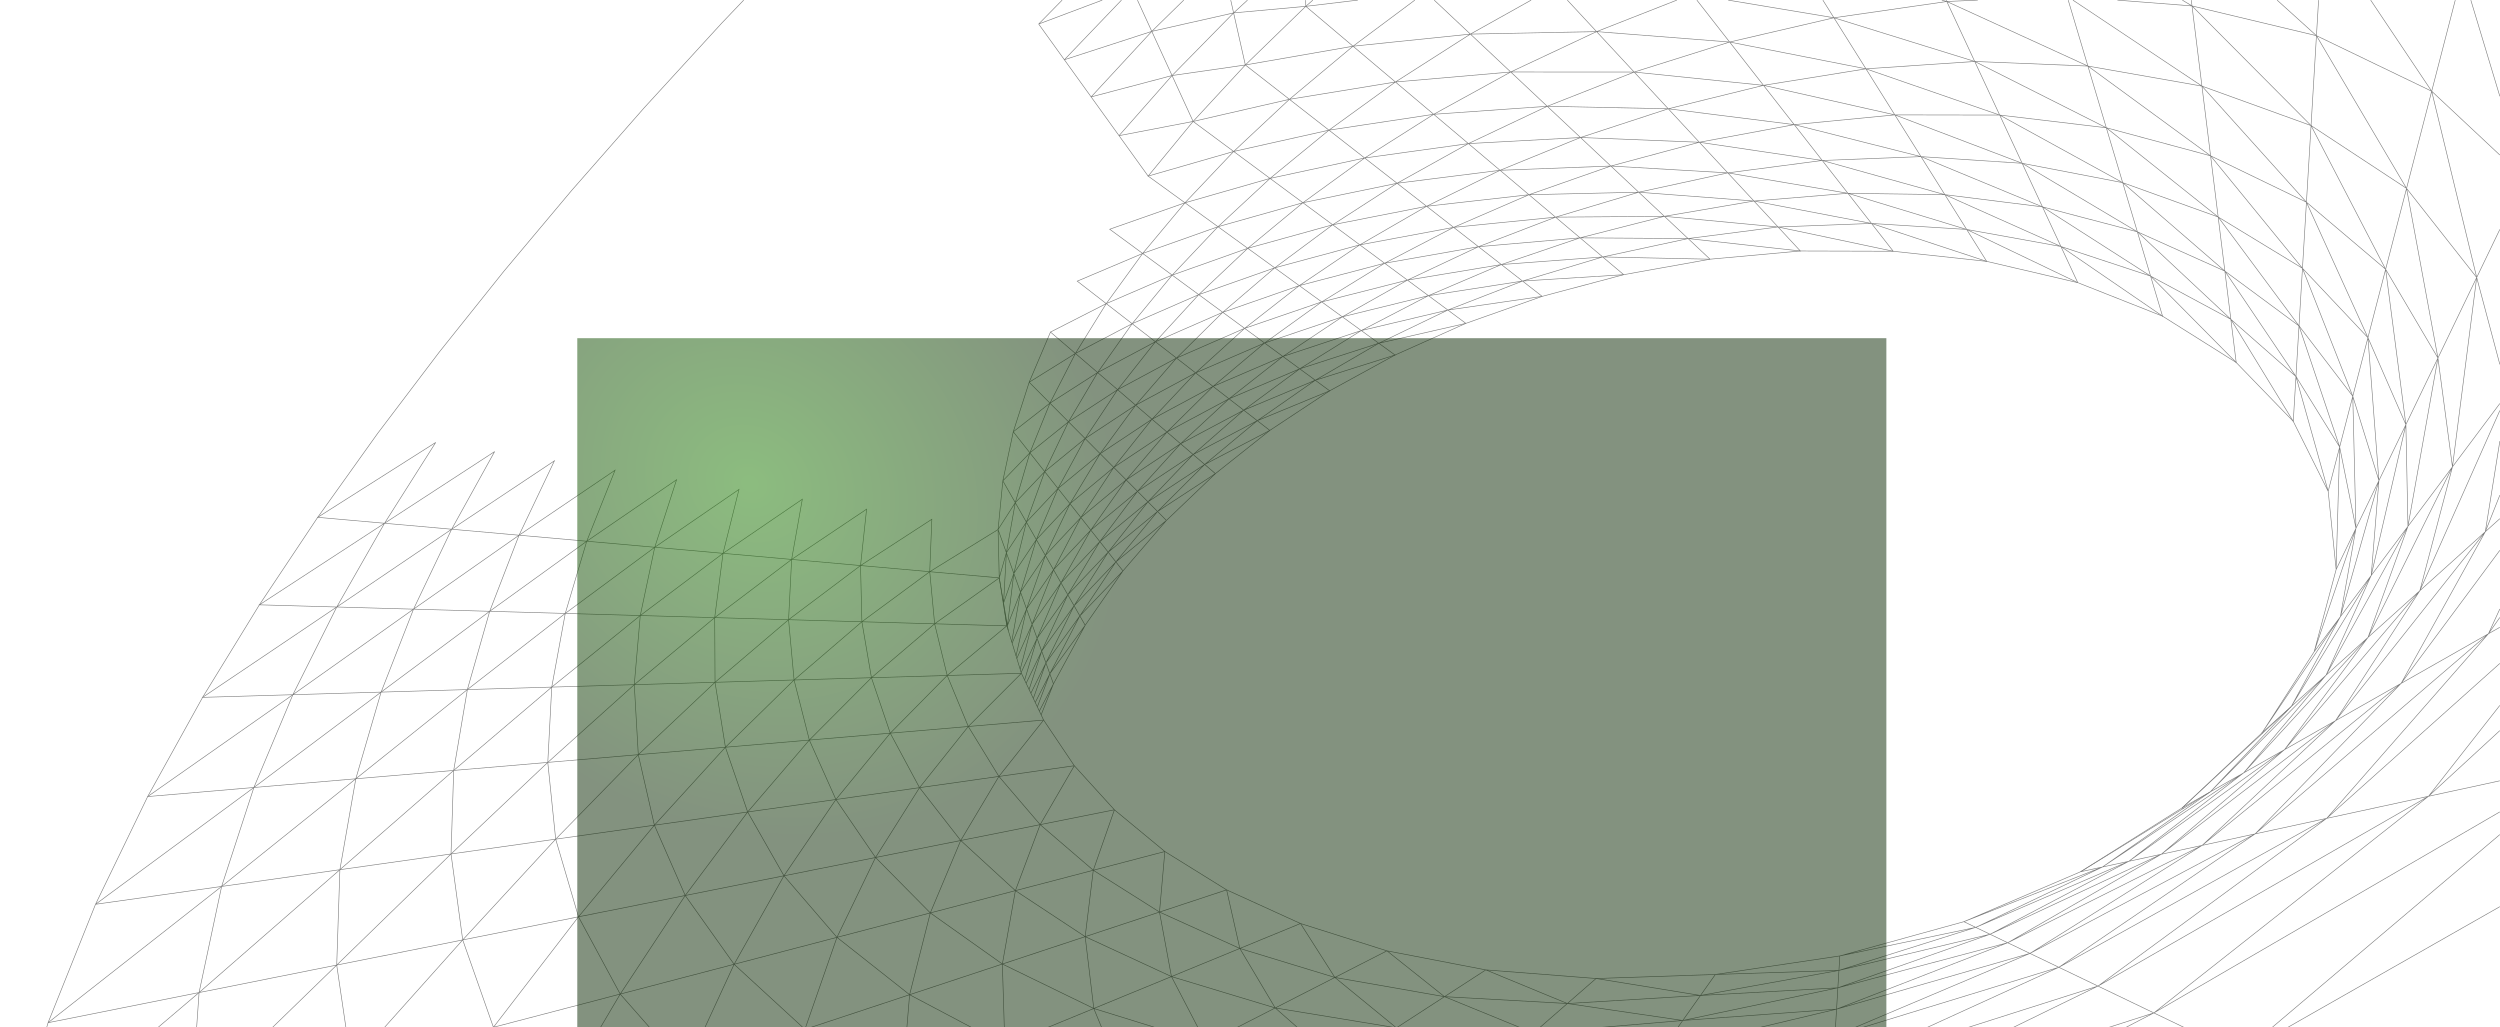 <svg width="2750" height="1130" viewBox="0 0 2750 1130" fill="none" xmlns="http://www.w3.org/2000/svg">
<g clip-path="url(#clip0_1981_8326)">
<path d="M373.868 956.674L496.129 939.366M373.868 956.674L499.065 847.473M373.868 956.674L391.392 856.665L279.277 866.237L243.778 975.091L52.891 1124.97M373.868 956.674L370.386 1061.58M496.129 939.366L611.246 923.071M496.129 939.366L508.983 1033.91M496.129 939.366L370.386 1061.58M499.071 847.468L496.135 939.366M243.778 975.087L391.392 856.661M243.778 975.087L373.874 956.669M243.778 975.087L105.079 994.72M243.778 975.087L218.977 1091.81M279.283 866.237L162.449 876.211L105.079 994.725M105.079 994.72L279.283 866.233M105.079 994.72L52.891 1124.96M1098.79 854.058L1181.75 842.312M1098.79 854.058L1144.18 907.095M1098.79 854.058L1056.8 924.542M1181.75 842.312L1144.18 907.095M1181.75 842.312L1225.85 890.791M1144.18 907.095L1225.85 890.791M1144.18 907.095L1056.8 924.542M1144.18 907.095L1202.62 957.275M1144.18 907.095L1116.94 979.706M1225.85 890.791L1281.35 936.67L1349.28 978.846L1363.8 1043.3M1098.78 854.058L1011.48 866.418L1056.79 924.542M1056.8 924.542L963.094 943.25M1056.8 924.542L1116.94 979.706M1056.8 924.542L1023.33 1004.2M919.49 879.439L1011.49 866.418L963.094 943.25M919.49 879.439L963.094 943.25M919.49 879.439L822.413 893.181M919.49 879.439L862.349 963.36M963.094 943.25L1023.34 1004.21M822.413 893.181L862.349 963.36M822.413 893.181L753.751 985.042M862.349 963.36L963.087 943.25M862.349 963.36L753.751 985.042M862.349 963.36L920.655 1031.08M822.419 893.181L719.832 907.701L753.757 985.042M753.751 985.042L807.519 1060.7M753.751 985.042L682.238 1093.48M611.246 923.071L719.826 907.701L636.335 1008.48M611.246 923.071L636.335 1008.48M611.246 923.071L508.989 1033.91M636.335 1008.48L753.751 985.038M636.335 1008.48L682.238 1093.48M508.989 1033.91L636.335 1008.49L542.752 1130M508.989 1033.91L370.386 1061.58M508.989 1033.91L542.752 1130M508.989 1033.91L386.493 1170.9M370.386 1061.58L218.977 1091.81M370.386 1061.58L386.493 1170.9M370.386 1061.58L210.248 1217.02M218.977 1091.81L373.874 956.674M218.977 1091.81L52.891 1124.97M218.977 1091.81L210.248 1217.02M218.977 1091.81L9.918 1269.46M52.891 1124.97L9.918 1269.46M1202.62 957.275L1225.85 890.786M1202.62 957.275L1281.35 936.666M1202.62 957.275L1275.45 1003.26M1116.94 979.706L1202.62 957.28L1193.68 1030.31M1116.94 979.706L1193.68 1030.31M1116.94 979.706L1102.61 1060.43M1023.33 1004.2L1116.94 979.701M1023.33 1004.2L920.655 1031.08M1023.33 1004.2L1102.6 1060.43M1023.33 1004.2L1000.56 1094.18M920.655 1031.08L963.087 943.246M920.655 1031.08L1000.56 1094.18M920.655 1031.08L885.414 1132.27M807.519 1060.7L862.349 963.365M807.519 1060.7L920.655 1031.08M807.519 1060.7L682.238 1093.48M807.519 1060.7L885.414 1132.27M807.519 1060.7L754.49 1175.57M682.238 1093.48L542.752 1130M682.238 1093.48L754.484 1175.57L604.294 1225.25M682.238 1093.48L604.294 1225.25M542.752 1130L386.493 1170.9M542.752 1130L604.294 1225.25M542.752 1130L430.247 1282.81M386.493 1170.9L430.247 1282.81M210.248 1217.02L386.493 1170.89M210.248 1217.02L9.918 1269.46M210.248 1217.02L223.6 1328.85M210.248 1217.02L91.517 1328.85M9.918 1269.46L0.192 1328.85M1275.45 1003.26L1281.35 936.67M1275.45 1003.26L1349.28 978.841L1430.53 1015.86M1275.45 1003.26L1363.8 1043.3L1288.59 1074.22M1275.45 1003.26L1288.59 1074.22M1193.68 1030.31L1275.45 1003.27M1193.68 1030.31L1288.59 1074.23M1102.61 1060.43L1193.68 1030.31M1102.61 1060.43L1203.18 1109.35M1000.56 1094.18L1102.6 1060.43L1105.32 1149.57M1000.56 1094.18L885.414 1132.27M1000.56 1094.18L1105.32 1149.57M1000.56 1094.18L992.108 1196.12M885.414 1132.27L754.49 1175.57M885.414 1132.27L992.108 1196.12M885.414 1132.27L859.605 1250.6M754.49 1175.57L859.605 1250.6M604.294 1225.25L702.421 1315.23M430.247 1282.81L604.3 1225.25M430.247 1282.81L291.038 1328.85M430.247 1282.81L464.767 1328.85M245.339 1328.85L386.499 1170.9M1363.8 1043.3L1430.53 1015.86M1363.8 1043.3L1468.35 1075.19M1363.8 1043.3L1402.72 1108.74M1430.53 1015.86L1525.61 1045.92L1634.37 1066.88M1288.59 1074.22L1203.17 1109.34M1288.59 1074.22L1402.72 1108.73M1288.59 1074.22L1326.73 1147.58M1203.17 1109.34L1193.68 1030.31M1203.17 1109.34L1105.32 1149.57M1203.17 1109.34L1326.72 1147.58L1399 1219.46M1203.17 1109.34L1237.71 1193.08M1105.32 1149.57L992.108 1196.12M1105.32 1149.57L1237.71 1193.08M1105.32 1149.57L1132.02 1247.1M992.108 1196.12L859.605 1250.6M992.108 1196.12L1132.02 1247.1M992.108 1196.12L1004.48 1312.29M859.605 1250.6L702.421 1315.23M859.605 1250.6L1004.48 1312.29L1010.14 1328.85M702.421 1315.23L754.49 1175.57M702.421 1315.23L669.288 1328.85M702.421 1315.23L727.996 1328.85M702.421 1315.23L698.393 1328.85M547.927 1328.85L604.294 1225.24M396.699 1328.85L430.241 1282.81M1468.35 1075.19L1402.72 1108.74M1468.35 1075.19L1536.04 1130.63M1468.35 1075.19L1430.54 1015.86M1468.35 1075.19L1525.62 1045.92L1588.94 1096.33M1468.35 1075.19L1588.94 1096.33M1402.72 1108.74L1326.73 1147.58M1402.72 1108.74L1536.04 1130.63M1402.72 1108.74L1473.66 1171.07M1326.73 1147.58L1237.71 1193.08M1326.73 1147.58L1473.66 1171.07M1237.71 1193.08L1132.02 1247.1M1237.71 1193.08L1399 1219.46M1237.71 1193.08L1308.06 1278.41M1132.02 1247.1L1308.06 1278.41M1132.02 1247.1L1181.07 1328.85M1004.48 1312.29L1132.02 1247.1M1004.48 1312.29L972.075 1328.85M1004.48 1312.29L1084.26 1328.85M852.941 1328.85L859.599 1250.6M1588.94 1096.33L1634.38 1066.88M1588.94 1096.33L1536.04 1130.63M1588.94 1096.33L1724.09 1103.87M1634.38 1066.88L1724.09 1103.87M1634.38 1066.88L1755.66 1076.35M1536.04 1130.63L1473.66 1171.07M1536.04 1130.63L1686.83 1136.36M1473.66 1171.07L1399 1219.46M1473.66 1171.07L1642.17 1175.29M1399 1219.46L1308.06 1278.41M1399 1219.46L1587.67 1222.81M1399 1219.46L1519.69 1282.08M1308.06 1278.41L1230.26 1328.85M1308.06 1278.41L1519.69 1282.08M1724.09 1103.87L1755.65 1076.35M1724.09 1103.87L1686.83 1136.36M1724.09 1103.87L1870.53 1095L1755.65 1076.35M1686.83 1136.36L1588.93 1096.33M1686.83 1136.36L1642.17 1175.29M1642.17 1175.29L1536.04 1130.63M1642.17 1175.29L1587.68 1222.8L1473.66 1171.06M1519.69 1282.08L1587.68 1222.81M1519.69 1282.08L1466.05 1328.85M1386.81 1328.85L1308.07 1278.41" stroke="#7A7A7A" stroke-width="0.65" stroke-miterlimit="10"/>
<path d="M1886.89 1071.93L1870.53 1095L2022.83 1067.45M1886.89 1071.93L2022.83 1067.45M1886.89 1071.93L2023.8 1051.53M1755.65 1076.35L1886.89 1071.93M1851.01 1122.53L1686.83 1136.36L1827.3 1155.98M1851.02 1122.53L1724.09 1103.87M1851.02 1122.53L1870.54 1095L2021.66 1086.6M1851.02 1122.53L2021.66 1086.6M1851.02 1122.53L2020.23 1110.07M1827.3 1155.97L1642.17 1175.29L1797.9 1197.45M1827.3 1155.98L1851.01 1122.54M1827.3 1155.98L2020.23 1110.07L2232.92 1048.75M1827.3 1155.98L2018.44 1139.51M1797.9 1197.45L1827.31 1155.98M1797.9 1197.45L2018.44 1139.51M1797.9 1197.45L2016.12 1177.53M1760.47 1250.24L1587.68 1222.8L1797.9 1197.45L1760.47 1250.24ZM1760.47 1250.24L2016.12 1177.53M1644.96 1328.85L1711.21 1319.73M1711.21 1319.73L1519.69 1282.08L1760.47 1250.25L2013.02 1228.52M1711.21 1319.73L1760.47 1250.24M1711.21 1319.73L1704.74 1328.85M1711.21 1319.73L2013.02 1228.52M2022.83 1067.45L2023.79 1051.53M2022.83 1067.45L2173.31 1020.12M2022.83 1067.45L2189.07 1027.69M2023.8 1051.53L2173.31 1020.12M2023.8 1051.53L2160.25 1013.85L2173.31 1020.12M2021.66 1086.6L2022.83 1067.45M2021.66 1086.6L2020.23 1110.07M2021.66 1086.6L2189.07 1027.69M2021.66 1086.6L2208.47 1037.01M2020.23 1110.07L2018.44 1139.51M2020.23 1110.07L2208.47 1037.01M2018.44 1139.51L2016.12 1177.53M2018.44 1139.51L2232.92 1048.75M2016.12 1177.53L2264.73 1064.02M2016.12 1177.53L2307.76 1084.68M2013.02 1228.52L2016.12 1177.54M2013.02 1228.52L2008.63 1300.47M2013.02 1228.52L2307.76 1084.69M2013.02 1228.52L2369.24 1114.21M1918.37 1328.85L2008.63 1300.46L2006.9 1328.85M2008.63 1300.47L1711.21 1319.73M2008.63 1300.47L2369.24 1114.21M2008.63 1300.47L2464.28 1159.85M2173.31 1020.12L2189.07 1027.69M2173.31 1020.12L2341.71 947.416M2173.31 1020.12L2312.69 953.714M2189.07 1027.69L2341.71 947.416M2208.47 1037.01L2189.07 1027.69L2377.39 939.68M2208.47 1037.01L2232.92 1048.75M2208.47 1037.01L2377.39 939.68M2208.47 1037.01L2422.31 929.933M2232.92 1048.75L2264.73 1064.02M2232.92 1048.75L2422.31 929.933M2264.73 1064.02L2018.44 1139.51M2264.73 1064.02L2307.76 1084.68M2264.73 1064.02L2480.61 917.281M2307.76 1084.68L2369.24 1114.21M2307.76 1084.68L2559.3 900.214L2671.35 875.906M2307.76 1084.68L2671.35 875.906M2369.24 1114.21L2464.28 1159.85M2369.24 1114.21L2671.35 875.906M2369.24 1114.21L2749.81 893.07M2151.52 1328.85L2464.28 1159.85M2464.28 1159.85L2630.66 1239.75M2464.28 1159.85L2749.81 918.026M2470.18 1328.85L2630.66 1239.74M2630.66 1239.75L2300.96 1328.86M2630.66 1239.75L2749.81 1131.31M2749.81 1296.96L2630.66 1239.74L2749.81 1177.42M2312.69 953.714L2160.25 1013.85M2312.69 953.714L2288.62 958.935L2400.55 888.52M2312.69 953.714L2341.71 947.416M2312.69 953.714L2431.22 871.087M2160.25 1013.85L2288.62 958.935M2341.71 947.416L2468.01 850.173M2341.71 947.416L2512.95 824.63M2377.39 939.68L2341.71 947.421M2377.39 939.68L2422.31 929.933M2377.39 939.68L2512.95 824.635M2422.31 929.933L2480.61 917.286M2422.31 929.933L2569.1 792.724M2422.31 929.933L2641.22 751.728M2480.61 917.286L2232.93 1048.75M2480.61 917.286L2559.3 900.214M2480.61 917.286L2641.22 751.728M2480.61 917.286L2737.28 697.132M2559.3 900.214L2264.73 1064.02M2559.3 900.214L2737.28 697.132M2559.3 900.214L2749.81 729.754M2671.35 875.906L2749.81 858.885M2671.35 875.906L2749.81 775.944M2749.81 997.328L2464.28 1159.84M2431.22 871.087L2400.55 888.52M2431.22 871.087L2520.37 777.174M2400.55 888.52L2488.19 806.162M2468.01 850.173L2312.69 953.709M2468.01 850.173L2431.22 871.083L2558.63 742.711M2468.01 850.173L2512.95 824.63M2468.01 850.173L2558.63 742.711M2512.95 824.63L2569.1 792.72M2512.95 824.63L2604.87 701.071M2512.95 824.63L2661.85 649.745M2569.1 792.72L2377.39 939.676M2569.1 792.72L2641.22 751.728M2569.1 792.72L2661.85 649.745M2569.1 792.72L2733.84 584.907M2641.22 751.728L2737.28 697.132M2641.22 751.728L2733.84 584.907M2641.22 751.728L2749.81 605.354M2737.28 697.132L2749.81 690.011M2737.28 697.132L2749.81 669.859M2737.28 697.132L2749.81 679.209M2749.81 803.678L2671.35 875.901M2520.37 777.169L2488.19 806.157M2520.37 777.169L2558.63 742.711M2520.37 777.169L2574.45 678.303M2488.19 806.157L2574.45 678.303M2488.19 806.157L2545.59 716.881M2558.63 742.711L2604.87 701.071M2558.63 742.711L2608.35 632.978M2604.87 701.071L2468.01 850.178M2604.87 701.071L2661.85 649.745M2604.87 701.071L2648.74 578.979M2661.85 649.745L2697.7 513.53M2661.85 649.745L2749.81 451.61M2733.84 584.907L2661.86 649.745M2733.84 584.907L2749.81 570.531M2733.84 584.907L2749.81 485.287M2733.84 584.907L2749.81 544.691M2574.45 678.303L2545.59 716.881M2574.45 678.303L2591.55 581.161M2545.59 716.881L2591.55 581.161M2608.35 632.983L2520.38 777.174M2608.35 632.983L2574.45 678.307M2608.35 632.983L2648.75 578.979M2608.35 632.983L2616.83 528.655L2646.48 467.063M2608.35 632.983L2646.48 467.063M2648.75 578.979L2558.64 742.715M2648.75 578.979L2646.48 467.063M2697.7 513.53L2604.87 701.071M2697.7 513.53L2648.75 578.974L2681.73 393.805M2697.7 513.53L2749.81 443.874M2697.7 513.53L2681.73 393.805M2591.55 581.161L2569.74 626.458L2573.62 491.659M2591.55 581.161L2573.62 491.659M2545.59 716.881L2569.75 626.454M2616.82 528.655L2574.45 678.307M2616.82 528.655L2591.55 581.166M2616.82 528.655L2588.06 435.847L2604.73 371.415M2616.82 528.655L2604.73 371.415M2646.48 467.063L2604.73 371.415M2681.73 393.805L2646.48 467.059L2624.2 296.187M2681.73 393.805L2624.2 296.187M2681.73 393.805L2647.21 207.216L2624.2 296.187M2749.81 400.833L2724.37 305.227M2724.37 305.227L2697.7 513.535M2724.37 305.227L2681.73 393.81M2724.37 305.227L2749.81 252.384M2724.37 305.227L2647.21 207.221M2724.37 305.227L2674.86 100.351M2573.62 491.659L2560.99 540.465M2573.62 491.659L2525.56 414.165M2573.62 491.659L2528.91 358.468L2588.07 435.847M2569.75 626.458L2561 540.465L2522.61 463.512M2588.07 435.847L2591.56 581.161M2588.07 435.847L2573.63 491.659M2624.2 296.187L2604.73 371.411M2749.81 170.52L2674.86 100.351M2674.86 100.351L2647.21 207.216M2674.86 100.351L2700.78 0.148M2749.81 105.895L2717.91 0.148M2525.56 414.165L2560.99 540.47M2525.56 414.165L2522.6 463.512" stroke="#7A7A7A" stroke-width="0.65" stroke-miterlimit="10"/>
<path d="M2525.56 414.165L2528.91 358.468L2532.72 295.119M2604.73 371.415L2532.72 295.119M2532.72 295.119L2588.06 435.847M2624.2 296.187L2537.09 222.416M2537.09 222.416L2604.73 371.411M2537.09 222.416L2532.72 295.114M2537.09 222.416L2542.16 138.133M2647.21 207.216L2542.16 138.129M2542.16 138.133L2624.2 296.192M2542.16 138.133L2548.1 39.258L2647.21 207.221M2548.1 39.258L2674.86 100.351L2607.75 0.148M2550.45 0.148L2548.1 39.253M818.061 0.148L794.047 25.298L708.221 118.995M708.227 118.999L628.831 209.477L554.303 298.328M554.297 298.328L483.45 386.971L415.394 476.76L349.482 569.06M349.482 569.055L285.334 665.305L222.868 767.089M222.874 767.093L162.449 876.211M1249.21 445.691L1229.37 428.661L1193.64 482.42M1249.21 445.691L1193.64 482.42M1249.21 445.691L1210.16 499.052M1193.64 482.42L1210.16 499.052M1193.64 482.42L1175.34 463.993M1193.64 482.42L1163.79 537.339M1193.64 482.42L1149.17 518.788M1210.16 499.052L1225.13 514.136M1210.16 499.052L1176.99 554.083M1207.4 409.799L1229.37 428.661L1175.34 463.993M1207.4 409.799L1175.34 463.993M1207.4 409.799L1154.95 443.458M1175.34 463.993L1154.95 443.458M1175.34 463.993L1149.17 518.788L1132.87 498.114M1175.34 463.993L1132.87 498.114M1207.4 409.804L1182.94 388.802L1154.95 443.458M1154.95 443.458L1132.87 498.114M1154.95 443.458L1114.6 474.933M1182.94 388.797L1155.53 365.27L1132.09 420.435M1132.1 420.435L1182.94 388.802M1132.1 420.435L1154.96 443.458M1132.1 420.435L1114.6 474.933M1273.29 562.642L1283.06 572.482M1273.29 562.642L1227.45 618.098M1273.29 562.642L1219 607.384M1227.45 618.098L1283.07 572.482L1235.26 628.003M1227.45 618.098L1235.26 628.003M1227.45 618.098L1219 607.384M1227.45 618.098L1187.83 677.489M1227.45 618.098L1181.48 666.34M1235.26 628.003L1187.83 677.489M1235.26 628.003L1193.71 687.796M1273.29 562.647L1262.73 552.002L1219 607.389M1219 607.384L1209.84 595.759M1219 607.384L1181.48 666.34M1219 607.384L1174.59 654.253M1251.26 540.451L1262.73 551.997L1209.84 595.759M1251.26 540.451L1209.84 595.759M1251.26 540.451L1199.87 583.103M1209.84 595.759L1199.87 583.103M1209.84 595.759L1174.59 654.249L1140.8 702.107M1209.84 595.759L1167.08 641.093M1238.78 527.879L1251.27 540.451M1238.78 527.879L1199.87 583.103M1238.78 527.879L1225.13 514.136M1238.78 527.879L1188.96 569.268M1199.87 583.103L1188.96 569.268M1199.87 583.103L1167.08 641.093M1199.87 583.103L1158.89 626.722M1225.13 514.136L1188.96 569.268M1225.13 514.136L1176.99 554.083M1188.96 569.268L1176.99 554.083M1188.96 569.268L1158.89 626.722L1149.9 610.954M1188.96 569.268L1149.9 610.954M1176.99 554.083L1163.8 537.339M1176.99 554.083L1149.9 610.954M1163.8 537.339L1210.16 499.048M1163.8 537.339L1149.17 518.788M1163.8 537.339L1139.99 593.577M1149.17 518.788L1129.02 574.341M1132.87 498.114L1116.81 552.913M1114.6 474.933L1132.88 498.114M1114.6 474.933L1103.13 528.914M1187.83 677.489L1193.71 687.796M1187.83 677.489L1154.81 741.166M1193.71 687.796L1154.81 741.166M1193.71 687.796L1158.79 752.255M1181.48 666.34L1187.83 677.484M1181.48 666.34L1174.59 654.253M1181.48 666.34L1150.52 729.19M1181.48 666.34L1145.86 716.215M1174.59 654.253L1145.86 716.215M1167.08 641.093L1174.58 654.249M1167.08 641.093L1140.8 702.107M1167.08 641.093L1135.27 686.714M1158.89 626.722L1167.08 641.098M1158.89 626.722L1135.27 686.718M1149.9 610.954L1139.99 593.581M1149.9 610.954L1129.22 669.85M1149.9 610.954L1122.56 651.298M1139.99 593.581L1176.99 554.088M1139.99 593.581L1129.02 574.341M1139.99 593.581L1122.56 651.298M1129.02 574.341L1163.8 537.344M1129.02 574.341L1115.2 630.782L1103.92 663.362M1116.81 552.918L1149.17 518.792M1116.81 552.918L1129.02 574.341L1107.02 607.976M1116.81 552.918L1103.13 528.919M1116.81 552.918L1107.02 607.976M1116.81 552.918L1097.87 582.479M1103.13 528.919L1132.87 498.118M1103.13 528.919L1097.87 582.479M1154.81 741.166L1158.79 752.25L1145.25 786.324M1154.81 741.166L1141.09 777.567M1150.52 729.19L1187.83 677.484M1150.52 729.19L1154.82 741.166L1138.77 772.698M1150.52 729.19L1145.86 716.215M1150.52 729.19L1136.68 768.282M1145.86 716.215L1140.8 702.107M1145.86 716.215L1132 758.455M1140.8 702.107L1135.27 686.714M1140.8 702.107L1127.08 748.093M1135.27 686.714L1129.22 669.85M1135.27 686.714L1122.19 736.26M1129.22 669.85L1158.89 626.717M1129.22 669.85L1117.65 721.459M1129.22 669.85L1113.37 707.48M1122.56 651.298L1129.22 669.855M1122.56 651.298L1112.88 705.89M1122.56 651.298L1108.19 688.221M1115.2 630.782L1139.99 593.581M1115.2 630.782L1122.56 651.298M1115.2 630.782L1107.02 607.976M1115.2 630.782L1108.18 688.221M1107.02 607.976L1097.87 582.479M1107.02 607.976L1103.92 663.362L1099.17 635.66M1107.02 607.976L1099.17 635.66M1097.87 582.479L1099.17 635.66M1143.27 782.154L1158.8 752.255M1133.95 762.548L1150.52 729.195M1128.76 751.635L1145.86 716.22M1123.26 739.733L1140.8 702.112M1118.51 724.27L1135.27 686.714M1108.19 688.221L1109.11 693.594M1108.19 688.221L1103.92 663.362M1103.92 663.362L1107.52 688.42M1108.18 690.57V688.217M1147.98 792.067L1181.75 842.312M2400.91 889.759L2400.55 888.52L2402.08 889.038M2488.56 806.73L2488.19 806.157L2489 806.319M1436.27 0.148L1436.36 6.959M1444.13 0.148L1436.35 6.959M1436.35 6.959L1356.96 14.191M1436.35 6.959L1369.87 71.464M1372.23 0.148L1356.96 14.191M1356.96 14.191L1369.88 71.464M1356.96 14.191L1353.8 0.148M1356.96 14.191L1289.26 83.089M1356.96 14.191L1266.97 34.509M1369.87 71.464L1289.26 83.089M1369.87 71.464L1312.43 133.583L1289.26 83.089M1289.26 83.089L1266.97 34.509M1289.26 83.089L1230.93 149.222M1289.26 83.089L1200.23 106.593M1302.11 0.148L1266.97 34.509M1266.97 34.509L1251.2 0.148M1266.97 34.509L1200.23 106.593M1266.97 34.509L1170.79 65.703M1230.93 149.222L1312.43 133.583L1262.96 193.7M1230.93 149.222L1262.95 193.696M1230.93 149.222L1200.23 106.593M1233.61 0.148L1170.79 65.698M1170.79 65.703L1200.24 106.598M1170.79 65.703L1142.52 26.44M1168.35 0.148L1142.52 26.44M1142.52 26.44L1212.47 0.148" stroke="#7A7A7A" stroke-width="0.65" stroke-miterlimit="10"/>
<path d="M1022.71 628.867L1025.02 571.196L946.584 622.102M1022.71 628.867L1097.87 582.479M1022.71 628.867L1099.17 635.66M1022.71 628.867L1028.09 686.191M1022.71 628.867L948.067 683.939M946.584 622.107L953.26 560.08L870.796 615.37M946.584 622.102L1022.71 628.863M946.584 622.102L870.796 615.37M946.584 622.102L948.067 683.935M946.584 622.102L867.428 681.669M870.796 615.37L882.557 549.126L795.338 608.665M870.796 615.37L795.338 608.665M870.796 615.37L867.428 681.669M870.796 615.37L786.177 679.385M795.338 608.665L812.886 538.333L720.216 601.992M795.338 608.665L720.216 601.992M795.338 608.665L786.171 679.385M720.216 601.992L744.23 527.698L645.418 595.348M720.216 601.992L645.418 595.348M720.216 601.992L704.301 677.087M720.216 601.992L621.795 674.765M645.418 595.348L676.565 517.216L570.951 588.731M645.418 595.348L570.951 588.731M645.418 595.348L621.795 674.765M570.951 588.731L538.658 672.426M570.951 588.731L454.873 670.072M544.121 496.699L496.808 582.146M496.808 582.146L609.872 506.885L570.951 588.735L496.808 582.146ZM496.808 582.146L422.989 575.589M496.808 582.146L454.873 670.072M496.808 582.146L370.434 667.7M479.302 486.66L422.983 575.589M422.989 575.589L544.127 496.703M422.989 575.589L370.434 667.7M479.302 486.655L349.482 569.056L422.983 575.585L285.334 665.305L370.434 667.695M1028.09 686.191L948.067 683.939M1028.09 686.191L958.585 745.485M1028.09 686.187L1099.18 635.655M1028.09 686.187L1107.52 688.42L1041.92 743.034M1028.09 686.187L1041.92 743.034M948.067 683.935L867.428 681.669M948.067 683.935L873.479 747.982M948.067 683.939L958.585 745.485M867.428 681.669L786.177 679.385M867.428 681.669L873.479 747.982M867.428 681.669L786.537 750.535M786.177 679.385L786.537 750.535M704.301 677.087L795.338 608.67M704.301 677.087L786.177 679.389L697.703 753.147M704.301 677.087L621.795 674.765M704.301 677.087L697.703 753.147M621.795 674.765L606.912 755.811M538.658 672.426L645.424 595.348M538.658 672.426L621.801 674.765L514.11 758.539M538.658 672.426L454.873 670.072M538.658 672.426L514.11 758.534L419.213 761.322M454.873 670.072L370.434 667.7M454.873 670.072L419.218 761.327M454.873 670.072L322.16 764.175M370.434 667.7L322.16 764.175M370.434 667.7L222.874 767.093L322.16 764.175M1041.92 743.034L1123.54 740.639M1041.92 743.034L1065.12 799.142M1041.92 743.034L979.273 806.471M958.585 745.485L1041.92 743.039M958.585 745.485L979.273 806.476M873.479 747.982L958.585 745.481L890.277 814.069M873.479 747.982L786.537 750.535M873.479 747.982L890.277 814.069M786.537 750.535L797.955 821.948L702.122 830.133M786.537 750.535L702.122 830.133M697.703 753.147L786.537 750.539M697.703 753.147L702.122 830.137L602.565 838.636M697.703 753.147L602.565 838.636M606.918 755.811L704.301 677.082M606.918 755.811L697.703 753.143M606.918 755.811L514.11 758.539M606.918 755.811L602.571 838.632M606.918 755.811L499.071 847.468L602.565 838.632L496.129 939.366M514.11 758.539L499.071 847.473L391.392 856.665L514.11 758.539ZM419.213 761.322L538.652 672.426M419.213 761.322L322.16 764.175M419.213 761.322L391.392 856.661M322.16 764.175L279.277 866.237L419.213 761.327M1065.12 799.142L1123.53 740.639M1065.12 799.142L1147.98 792.068M1065.12 799.142L979.273 806.471M1065.12 799.142L1098.78 854.057M1065.12 799.142L1011.48 866.417L979.273 806.471M979.273 806.471L890.277 814.069M979.273 806.471L919.49 879.439L890.277 814.069M890.277 814.069L797.955 821.953M797.955 821.953L873.473 747.982M797.955 821.953L822.414 893.181L890.277 814.073M702.122 830.133L719.826 907.701M702.122 830.133L611.247 923.071M602.565 838.636L611.247 923.075M162.449 876.211L322.166 764.175M1098.79 854.057L1147.98 792.068M719.832 907.701L797.961 821.953M1980.37 276.077L1881.04 285.117L1786.07 302.148L1696.37 325.998L1612.44 355.708M1612.45 355.708L1534.52 390.522L1462.64 429.891L1396.79 473.449M1396.79 473.454L1336.94 520.998L1283.07 572.482M1104.06 665.129L1103.83 665.069M2453.93 351.218L2522.61 463.512M2453.93 351.218L2459.82 398.739L2365.63 303.683M2453.93 351.218L2365.63 303.683M2453.93 351.218L2351.1 254.987M2447.36 298.208L2528.91 358.468L2439.98 238.697M2447.36 298.208L2525.56 414.165L2453.93 351.222L2447.36 298.208ZM2447.36 298.208L2439.98 238.697M2447.36 298.208L2351.1 254.987M2447.36 298.208L2334.96 200.918M2532.72 295.119L2439.98 238.697M2439.98 238.697L2431.64 171.413M2439.98 238.697L2334.96 200.918M2537.09 222.416L2431.64 171.413M2431.64 171.413L2532.72 295.114M2431.64 171.413L2422.14 94.732M2431.64 171.413L2316.94 140.538M2431.64 171.413L2296.69 72.671M2422.14 94.732L2542.16 138.133L2411.2 6.529M2422.14 94.732L2537.09 222.42M2422.14 94.732L2411.2 6.529M2422.14 94.732L2296.69 72.671M2548.1 39.258L2411.2 6.534M2411.2 6.529L2410.41 0.148M2411.2 6.529L2329.2 0.148M2411.2 6.529L2400.6 0.148M2504.84 0.148L2548.1 39.253M2365.63 303.683L2378.79 347.768L2267.01 271.144M2365.63 303.683L2351.1 254.987M2365.63 303.683L2267.01 271.144M2365.63 303.683L2246.71 227.571M2351.1 254.987L2334.96 200.918M2351.1 254.987L2246.71 227.571M2351.1 254.987L2224.37 179.616M2334.96 200.918L2316.94 140.538M2334.96 200.918L2224.37 179.616M2316.94 140.538L2439.99 238.697M2316.94 140.538L2296.69 72.671M2316.94 140.538L2199.66 126.578M2316.94 140.538L2172.19 67.603M2296.69 72.671L2275.04 0.148M2296.69 72.671L2172.19 67.603M2296.69 72.671L2141.47 1.642M2280.23 0.148L2422.14 94.728M2267.01 271.144L2285.53 310.905M2267.01 271.144L2246.71 227.571M2267.01 271.144L2163.33 252.384M2267.01 271.144L2139.34 214.12L2246.71 227.571M2246.71 227.571L2224.37 179.616M2199.66 126.578L2334.97 200.918M2199.66 126.578L2224.38 179.616M2172.19 67.603L2199.66 126.573M2172.19 67.603L2141.47 1.642M2175.51 0.148L2141.47 1.642M2141.47 1.642L2140.77 0.148M2163.33 252.384L2285.53 310.91M2163.33 252.384L2185.36 287.513" stroke="#7A7A7A" stroke-width="0.65" stroke-miterlimit="10"/>
<path d="M2224.37 179.616L2113.1 172.291M2113.11 172.291L2246.71 227.571M2113.11 172.291L2139.34 214.125M2113.11 172.291L2004.48 176.527L1869.27 156.472M2199.66 126.578L2084.3 126.365M2084.3 126.365L2052.53 75.709M2084.3 126.365L1939.84 93.868M2084.3 126.361L2224.37 179.611M2084.3 126.361L2113.11 172.286M2084.3 126.361L1973.65 137.098M2052.53 75.709L2199.66 126.578M2052.53 75.709L1939.83 93.868M2017.32 19.555L2141.47 1.642L2136 0.148M2017.32 19.555L2172.19 67.603L2052.53 75.704L1902.59 46.24M2017.32 19.555L2052.54 75.704M2017.32 19.555L1902.6 46.24L1756.23 34.773M2005.15 0.148L2017.31 19.555L1901.05 0.148M2058.65 245.795L2163.33 252.384L2139.34 214.12L2032.7 212.617M2058.65 245.795L2185.36 287.513M2058.65 245.795L2082.57 276.387M2058.65 245.795L2032.71 212.622M2058.65 245.795L1955.85 249.679L1830.82 237.943M2058.65 245.795L1929.34 221.13M2032.71 212.622L2163.33 252.388M2032.71 212.622L1929.34 221.135M2004.48 176.522L2139.34 214.12M2004.48 176.522L2032.71 212.617L1900.58 190.168M2004.48 176.522L1973.65 137.098M2004.48 176.522L1900.58 190.168M1973.65 137.098L2113.1 172.286M1973.65 137.098L1869.27 156.468M1973.65 137.098L1835.08 119.656M1939.84 93.868L1973.65 137.102M1939.84 93.868L1835.08 119.66M1939.84 93.868L1797.57 79.274M1902.59 46.24L1939.83 93.863M1902.59 46.24L1866.55 0.148M1902.59 46.24L1797.57 79.27L1756.23 34.773M1955.85 249.674L2082.57 276.383M1955.85 249.674L1980.37 276.077L1856.89 262.427M1955.85 249.674L1856.89 262.427M1929.34 221.13L1955.86 249.674M1929.34 221.13L1900.58 190.168M1929.34 221.13L1830.82 237.943L1711.11 238.877M1929.34 221.13L1802.59 211.433M1900.58 190.168L1802.59 211.429M1900.58 190.168L1771.94 182.64M1869.27 156.472L1900.58 190.172M1869.27 156.472L1835.08 119.656M1869.27 156.472L1771.94 182.64M1869.27 156.472L1738.52 151.256M1835.08 119.656L1797.57 79.274M1835.08 119.656L1738.52 151.256M1835.08 119.656L1701.96 116.914M1797.57 79.274L1701.96 116.914M1797.57 79.274L1661.79 79.177M1844.49 0.148L1756.23 34.773M1756.23 34.773L1724.07 0.148M1756.23 34.773L1661.79 79.172M1756.23 34.773L1617.43 37.51M1856.89 262.427L1881.04 285.117M1856.89 262.427L1762.97 282.648M1856.89 262.427L1738.06 261.618M1830.82 237.943L1856.89 262.432M1830.82 237.943L1802.59 211.433M1830.82 237.943L1738.06 261.623L1711.11 238.877M1802.59 211.433L1771.94 182.64M1802.59 211.433L1711.11 238.877M1771.94 182.64L1738.52 151.256M1771.94 182.64L1681.87 214.199M1771.94 182.64L1650.04 187.328M1738.52 151.256L1701.96 116.914M1738.52 151.256L1650.04 187.328M1738.52 151.256L1615.24 157.961M1701.96 116.914L1661.79 79.177M1701.96 116.914L1615.24 157.957M1701.96 116.914L1577.06 125.727M1661.79 79.177L1617.43 37.51M1661.79 79.177L1577.07 125.732M1684.25 0.148L1617.42 37.51M1617.43 37.51L1577.65 0.148M1617.43 37.51L1534.97 90.196M1617.43 37.51L1488.32 50.823M1762.97 282.648L1881.05 285.117M1762.97 282.648L1786.07 302.148M1762.97 282.648L1738.06 261.618M1762.97 282.648L1674.78 309.162L1571.28 325.231M1762.97 282.648L1651.5 291.013M1738.06 261.618L1651.5 291.013M1738.06 261.618L1626.32 271.384M1711.11 238.877L1681.87 214.199M1711.11 238.877L1626.32 271.384M1681.87 214.199L1802.6 211.433M1681.87 214.199L1650.04 187.328M1681.87 214.199L1599.01 250.095M1650.04 187.328L1615.24 157.961M1650.04 187.328L1569.27 226.915M1650.04 187.328L1536.78 201.584M1615.24 157.957L1577.06 125.727M1615.24 157.957L1501.14 173.794M1615.24 157.961L1536.78 201.584M1577.06 125.727L1534.96 90.196M1577.06 125.727L1501.14 173.794M1577.06 125.727L1461.85 143.169M1534.96 90.196L1661.78 79.177M1534.96 90.196L1461.85 143.169M1534.96 90.196L1418.34 109.247M1556.29 0.148L1488.32 50.823M1488.32 50.823L1534.97 90.192M1488.32 50.823L1418.35 109.243M1493.59 0.148L1436.35 6.959L1488.32 50.827L1369.87 71.464L1418.34 109.247M1674.78 309.167L1786.07 302.152M1674.78 309.167L1696.37 326.003M1674.78 309.167L1651.5 291.013M1674.78 309.167L1592.64 341.045M1651.5 291.013L1626.32 271.384M1651.5 291.013L1571.28 325.231M1626.32 271.384L1548.18 308.126M1626.32 271.384L1523.11 289.561M1599 250.09L1711.11 238.872M1599 250.09L1626.31 271.384M1599 250.09L1523.11 289.561M1569.27 226.91L1681.87 214.194M1569.27 226.91L1599.01 250.09M1569.27 226.91L1495.8 269.345M1569.27 226.91L1465.96 247.251M1536.78 201.584L1569.27 226.91M1536.78 201.584L1501.14 173.794M1536.78 201.584L1465.95 247.251M1536.78 201.584L1433.2 222.998M1501.14 173.794L1461.85 143.169M1501.14 173.794L1433.2 222.994M1461.85 143.169L1397.07 196.253M1461.85 143.169L1357.04 166.613M1418.34 109.247L1461.85 143.174M1418.34 109.247L1357.04 166.617M1418.34 109.247L1312.43 133.583L1357.04 166.613M1592.64 341.045L1696.37 325.998M1592.64 341.045L1612.45 355.708M1592.64 341.045L1571.28 325.231M1592.64 341.045L1516.66 377.579L1497.39 363.615M1592.64 341.045L1497.39 363.615M1571.28 325.231L1497.39 363.615M1571.28 325.231L1476.54 348.499L1497.39 363.615M1548.18 308.126L1651.49 291.013M1548.18 308.126L1571.28 325.231M1548.18 308.126L1476.53 348.499L1453.89 332.083M1548.18 308.126L1453.89 332.083M1523.11 289.561L1548.18 308.122M1523.11 289.561L1453.89 332.083M1523.11 289.561L1429.21 314.193L1453.89 332.083M1495.8 269.349L1599 250.095M1495.8 269.349L1523.11 289.566M1495.8 269.349L1465.96 247.251M1495.8 269.349L1429.21 314.198M1465.96 247.251L1433.2 222.998M1465.96 247.251L1402.21 294.624M1465.96 247.251L1372.54 273.127L1402.21 294.624M1433.2 222.998L1397.07 196.253M1433.2 222.998L1372.54 273.127L1339.8 249.397M1433.2 222.998L1339.8 249.397M1397.07 196.253L1501.14 173.799M1397.07 196.253L1357.04 166.613M1397.07 196.253L1339.8 249.397M1397.07 196.253L1303.48 223.072L1339.8 249.397M1357.04 166.613L1303.48 223.068L1262.96 193.696L1357.04 166.613ZM1516.66 377.579L1612.44 355.708M1516.66 377.579L1534.51 390.522L1446.8 418.261L1516.66 377.579ZM1402.21 294.624L1495.81 269.349M1402.21 294.624L1429.21 314.193" stroke="#7A7A7A" stroke-width="0.65" stroke-miterlimit="10"/>
<path d="M1446.8 418.262L1462.64 429.891L1383 462.759M1446.8 418.262L1429.7 405.703M1446.8 418.262L1383 462.759M1446.8 418.262L1368.09 451.203M1429.7 405.703L1516.66 377.579M1429.7 405.703L1411.18 392.099M1429.7 405.703L1368.09 451.203M1411.18 392.099L1476.54 348.499L1391.05 377.311M1411.18 392.099L1497.39 363.615L1429.71 405.703L1351.93 438.677M1411.18 392.099L1391.05 377.311M1411.18 392.099L1351.93 438.677M1411.18 392.099L1334.36 425.054M1453.89 332.084L1391.05 377.311M1391.05 377.311L1369.1 361.183M1391.05 377.311L1334.36 425.054M1391.05 377.311L1315.17 410.179M1369.09 361.183L1429.21 314.193L1345.05 343.523M1369.1 361.183L1453.89 332.084M1369.1 361.183L1345.05 343.523M1369.1 361.183L1315.17 410.179M1369.1 361.183L1294.14 393.874M1402.21 294.624L1345.05 343.523M1345.05 343.523L1294.14 393.874M1345.05 343.523L1270.98 375.924M1318.61 324.103L1372.54 273.127L1289.39 302.638M1318.61 324.098L1402.2 294.624M1318.61 324.098L1345.05 343.519M1318.61 324.098L1270.98 375.919M1318.61 324.098L1245.36 356.064M1339.8 249.397L1289.39 302.638M1289.39 302.638L1318.61 324.103M1289.39 302.638L1245.36 356.064M1289.39 302.638L1216.87 333.975M1256.93 278.796L1303.48 223.072L1220.66 252.153L1256.93 278.792M1256.93 278.792L1339.8 249.392M1256.93 278.792L1289.39 302.633M1256.93 278.792L1216.87 333.97L1155.53 365.27M1256.93 278.792L1184.98 309.255L1216.86 333.975M1383 462.759L1396.79 473.454M1383 462.759L1368.09 451.203M1383 462.759L1325.17 510.895M1383 462.759L1312.44 499.973M1368.09 451.203L1312.44 499.973M1351.93 438.677L1368.1 451.203L1298.65 488.126M1351.93 438.677L1298.65 488.126M1351.93 438.677L1283.63 475.234M1334.36 425.054L1351.93 438.681M1334.36 425.054L1315.17 410.179M1334.36 425.054L1283.63 475.234M1334.36 425.054L1267.21 461.145M1315.17 410.179L1294.14 393.874M1315.17 410.179L1267.21 461.145M1315.17 410.179L1249.21 445.691L1267.21 461.145M1294.14 393.874L1270.98 375.924M1294.14 393.874L1249.21 445.691M1294.14 393.874L1229.37 428.661L1270.98 375.924M1245.36 356.064L1270.98 375.924L1207.4 409.8L1245.36 356.064ZM1245.36 356.064L1182.94 388.802M1216.87 333.975L1245.37 356.064M1216.87 333.975L1182.94 388.802M1325.17 510.895L1396.79 473.449M1325.17 510.895L1336.94 520.998M1325.17 510.895L1273.3 562.642M1312.44 499.973L1325.16 510.895M1312.44 499.973L1262.73 551.998M1312.44 499.973L1251.26 540.451M1298.65 488.126L1312.45 499.973M1298.65 488.126L1251.27 540.451M1298.65 488.126L1238.78 527.879L1283.63 475.234M1283.63 475.234L1298.65 488.131M1283.63 475.234L1267.21 461.145M1283.63 475.234L1225.13 514.136L1267.21 461.145M1267.21 461.145L1210.16 499.053M1273.29 562.642L1336.93 520.998M1262.73 552.002L1325.16 510.899M2522.6 463.512L2459.82 398.744M2459.82 398.739L2378.79 347.768M2378.79 347.773L2285.53 310.91L2185.36 287.517M2185.36 287.513L2082.57 276.383M2082.57 276.387L1980.37 276.077M2400.91 889.759L2288.62 958.935M2400.55 888.52L2488.56 806.735L2489 806.319L2520.37 777.169M1103.92 663.363L1104.06 665.129L1104.25 667.792L1107.52 688.42L1108.18 690.57L1109.1 693.594L1112.87 705.885L1113.36 707.48M1099.17 635.66L1103.82 665.073M2431.22 871.088L2402.08 889.038L2400.91 889.759M1103.83 665.069L1104.26 667.788M1123.53 740.639L1123.25 739.733L1122.19 736.265L1118.51 724.27M1118.52 724.275L1117.65 721.463L1113.37 707.48M1136.67 768.282L1138.77 772.698L1141.09 777.571L1143.27 782.154L1145.26 786.329M1145.25 786.329L1147.98 792.068M1123.54 740.639L1127.09 748.098M1136.67 768.286L1133.95 762.548L1132 758.456L1128.76 751.635L1127.08 748.098" stroke="#7A7A7A" stroke-width="0.65" stroke-miterlimit="10"/>
<path d="M635 372H2075V1158H635V372Z" fill="url(#paint0_diamond_1981_8326)" fill-opacity="0.5"/>
</g>
<defs>
<radialGradient id="paint0_diamond_1981_8326" cx="0" cy="0" r="1" gradientUnits="userSpaceOnUse" gradientTransform="translate(824 532) rotate(33.131) scale(426.307 371.952)">
<stop stop-color="#1A7B00"/>
<stop offset="1" stop-color="#082600"/>
</radialGradient>
<clipPath id="clip0_1981_8326">
<rect width="2750" height="1130" fill="white"/>
</clipPath>
</defs>
</svg>
